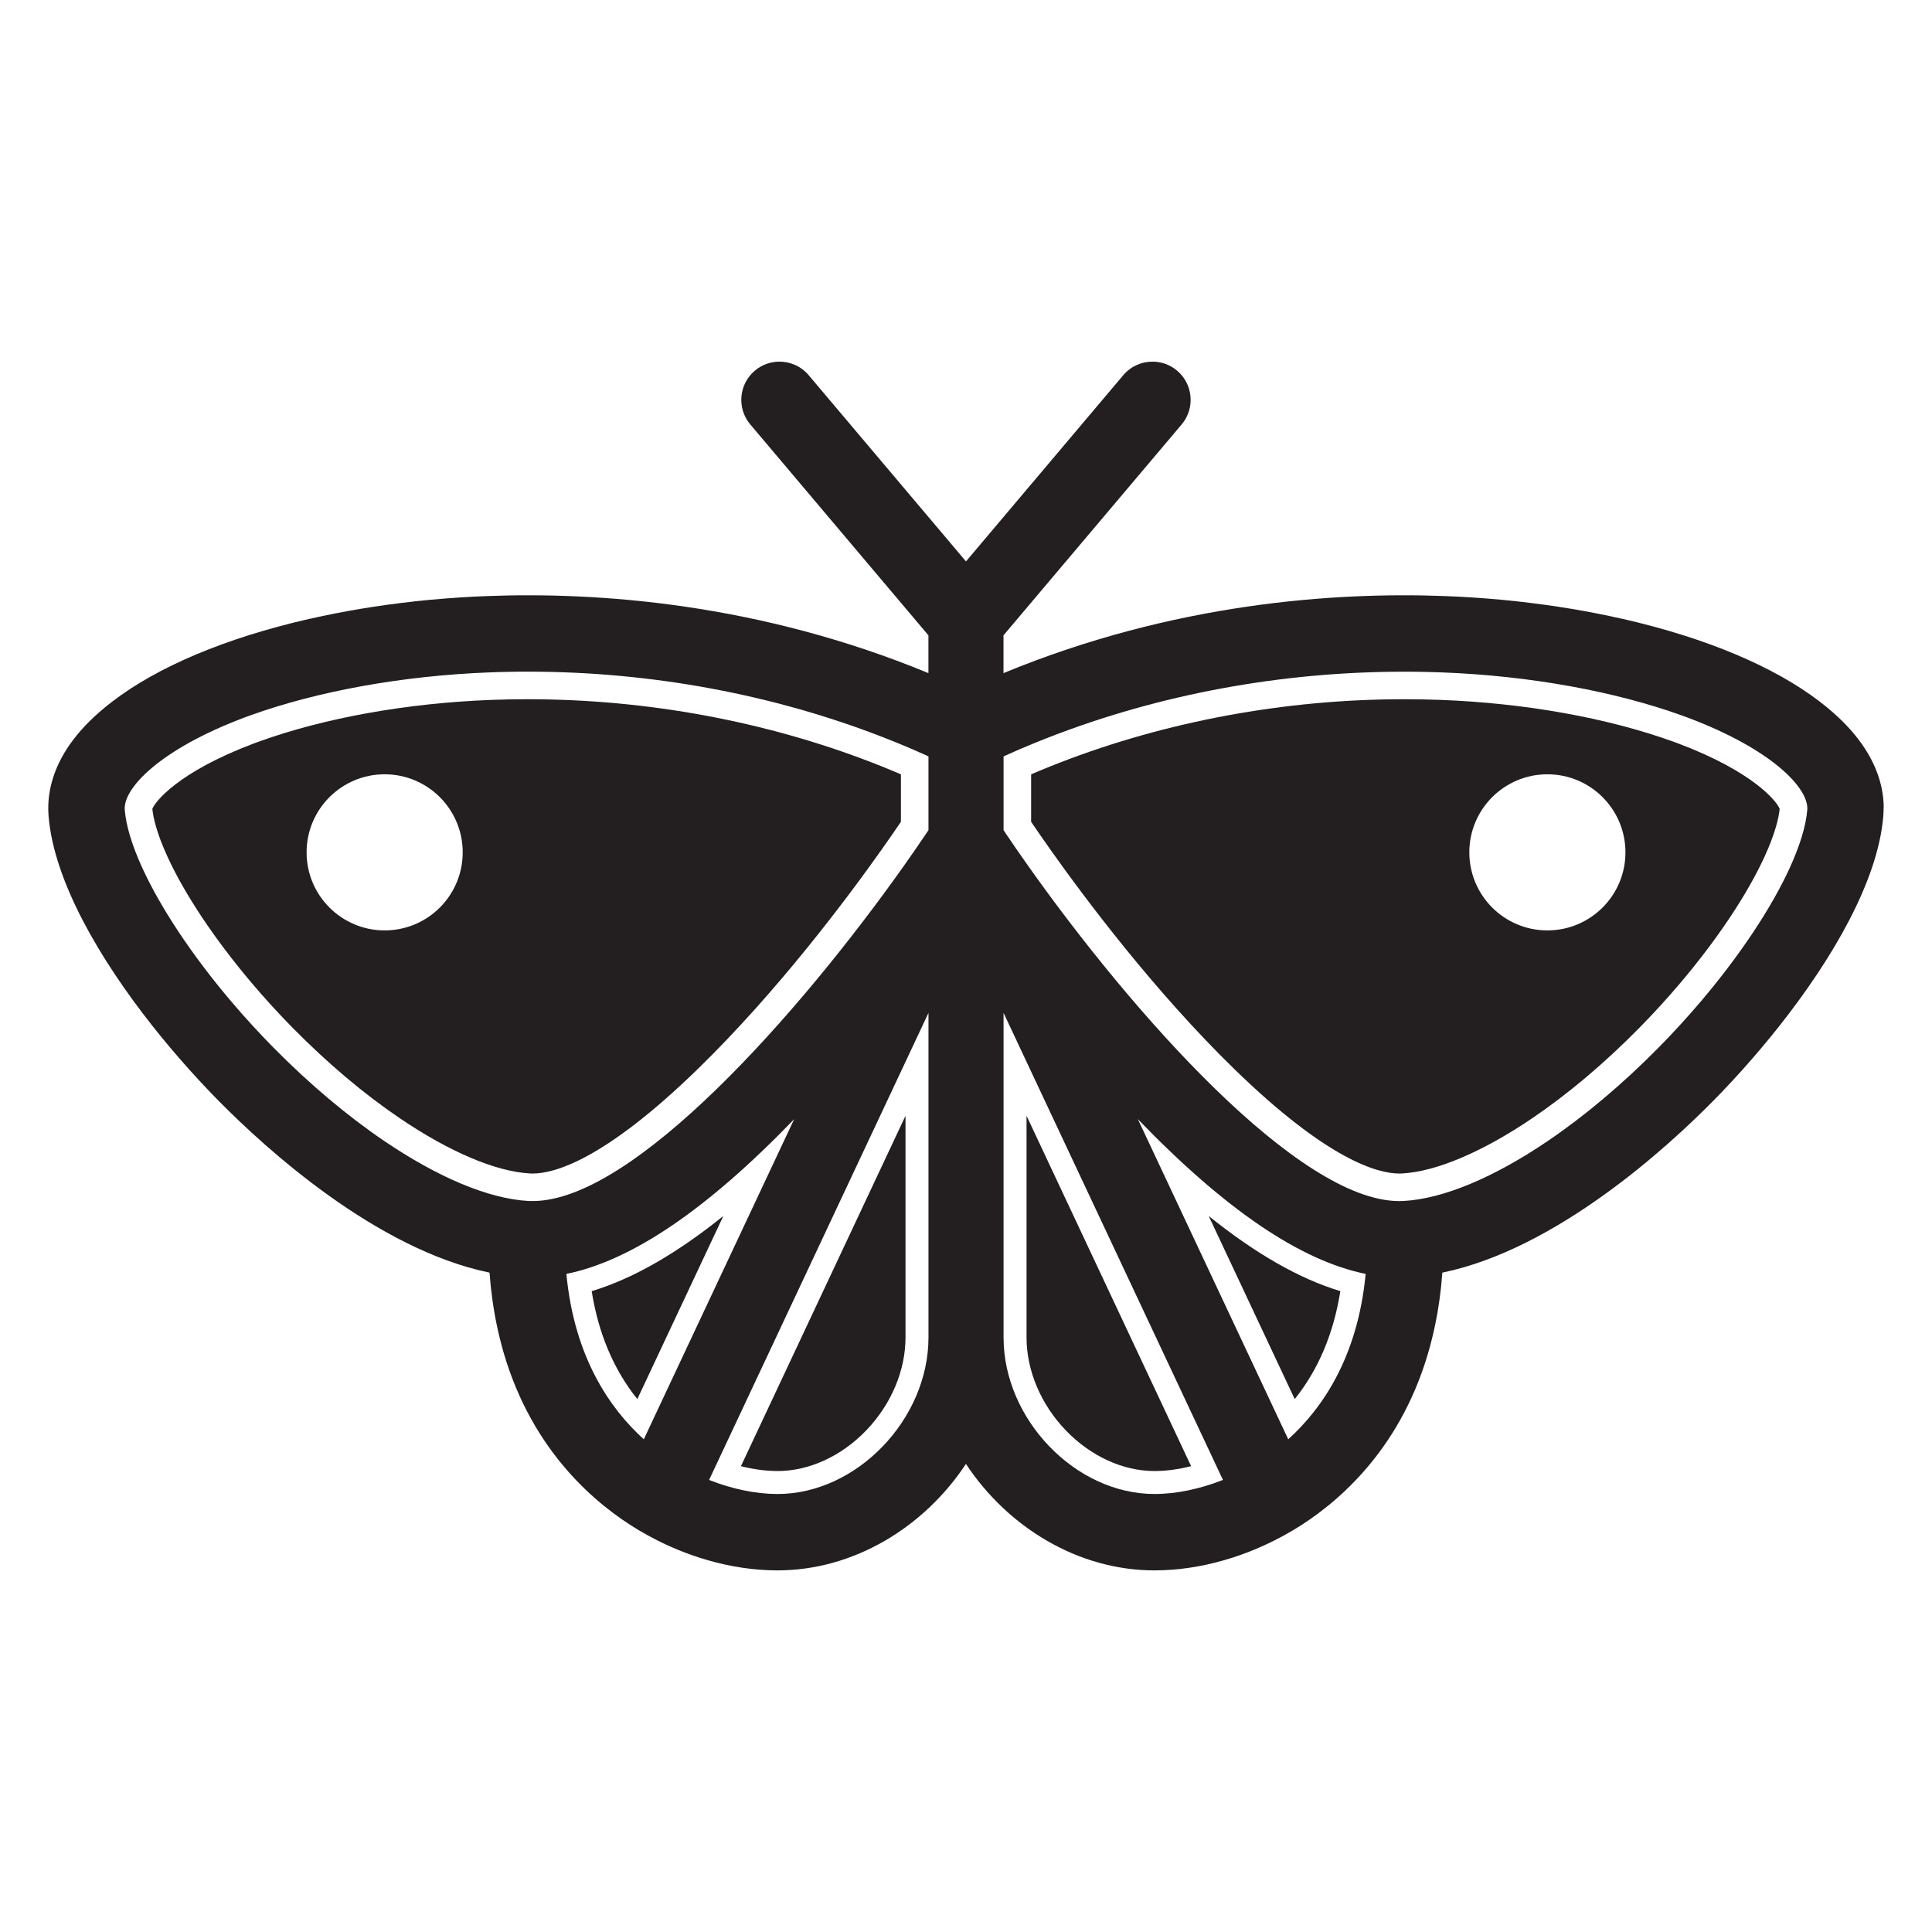 <?xml version="1.0" encoding="utf-8"?>
<!-- Generator: Adobe Illustrator 15.1.0, SVG Export Plug-In . SVG Version: 6.00 Build 0)  -->
<!DOCTYPE svg PUBLIC "-//W3C//DTD SVG 1.1//EN" "http://www.w3.org/Graphics/SVG/1.1/DTD/svg11.dtd">
<svg version="1.1" id="Layer_3" xmlns="http://www.w3.org/2000/svg" xmlns:xlink="http://www.w3.org/1999/xlink" x="0px" y="0px"
	 width="283.465px" height="283.465px" viewBox="0 0 283.465 283.465" enable-background="new 0 0 283.465 283.465"
	 xml:space="preserve">
<g>
	<path fill="#231F20" d="M132.184,120.574v-6.963c-0.09-0.039-0.18-0.077-0.27-0.114c-0.33-0.142-0.656-0.277-0.98-0.414
		l-0.043-0.018c-15.391-6.404-32.68-10.014-49.994-10.432c-0.025,0-0.051-0.002-0.078-0.002c-1.131-0.026-2.271-0.041-3.395-0.041
		c-1.791,0-3.588,0.035-5.342,0.101c-12.336,0.466-24.412,2.627-34.006,6.085l-0.232,0.083c-0.153,0.056-0.309,0.11-0.459,0.167
		l-0.082,0.032l-0.123,0.047c-11.023,4.159-14.45,8.524-14.828,9.58c0.136,1.313,0.638,3.55,2.203,6.971
		c2.543,5.562,6.949,12.167,12.402,18.603c1.92,2.264,3.943,4.479,6.012,6.576c5.115,5.188,10.383,9.633,15.66,13.215
		c7.32,4.969,14.121,7.854,19.148,8.123c0.105,0.006,0.23,0.01,0.396,0.01h0.023c3.148-0.01,10.473-2.004,24.117-15.273
		c11.771-11.445,22.004-25.136,27.057-32.278C130.342,123.258,131.286,121.899,132.184,120.574z M56.436,136.51
		c-6.324,0-11.452-5.127-11.452-11.452s5.128-11.453,11.452-11.453c6.326,0,11.453,5.128,11.453,11.453S62.762,136.51,56.436,136.51
		z"/>
	<path fill="#231F20" d="M93.508,205.276l12.619-26.863c-6.918,5.563-13.316,9.211-19.314,11.027
		C87.803,195.661,90.047,200.964,93.508,205.276z"/>
	<path fill="#231F20" d="M114.094,215.831c4.611,0,9.344-2.168,12.984-5.947c3.674-3.813,5.779-8.789,5.779-13.656v-32.521
		l-24.148,51.412C110.563,215.587,112.385,215.831,114.094,215.831z"/>
	<path fill="#231F20" d="M246.292,109.105l-0.123-0.047l-0.084-0.032c-0.148-0.057-0.305-0.111-0.457-0.167l-0.232-0.083
		c-9.594-3.458-21.672-5.619-34.006-6.085c-1.754-0.065-3.551-0.101-5.344-0.101c-1.121,0-2.264,0.014-3.395,0.041
		c-0.025,0-0.053,0.002-0.076,0.002c-17.314,0.418-34.605,4.027-49.994,10.432l-0.043,0.018c-0.326,0.137-0.65,0.271-0.98,0.414
		c-0.09,0.039-0.18,0.076-0.27,0.114v6.963c0.898,1.325,1.842,2.685,2.811,4.058c5.055,7.141,15.287,20.831,27.059,32.278
		c13.645,13.27,20.967,15.264,24.115,15.271h0.023c0.166,0,0.293-0.002,0.398-0.008c5.027-0.271,11.826-3.156,19.146-8.123
		c5.275-3.582,10.545-8.027,15.66-13.217c2.068-2.098,4.092-4.313,6.012-6.576c5.453-6.434,9.859-13.04,12.402-18.602
		c1.564-3.421,2.066-5.656,2.203-6.971C260.741,117.629,257.313,113.264,246.292,109.105z M227.034,136.51
		c-6.326,0-11.453-5.127-11.453-11.452s5.127-11.453,11.453-11.453c6.324,0,11.453,5.128,11.453,11.453
		S233.358,136.51,227.034,136.51z"/>
	<path fill="#231F20" d="M196.657,189.44c-5.998-1.816-12.396-5.467-19.314-11.027l12.619,26.863
		C193.425,200.964,195.667,195.661,196.657,189.44z"/>
	<path fill="#231F20" d="M169.376,215.831c1.709,0,3.531-0.244,5.385-0.713l-24.146-51.412v32.521c0,4.867,2.105,9.846,5.777,13.656
		C160.034,213.663,164.765,215.831,169.376,215.831z"/>
	<path fill="#231F20" d="M276.376,118.199c-0.002-0.065-0.002-0.133-0.006-0.198c-0.004-0.105-0.012-0.213-0.018-0.32
		c-0.012-0.172-0.025-0.344-0.043-0.518c-0.006-0.062-0.01-0.121-0.018-0.184c-0.012-0.111-0.027-0.221-0.043-0.332
		c-0.008-0.066-0.018-0.135-0.027-0.201c-0.016-0.104-0.033-0.209-0.051-0.313c-0.014-0.077-0.025-0.154-0.041-0.232
		c-0.018-0.094-0.037-0.188-0.057-0.281c-0.02-0.093-0.039-0.187-0.061-0.281c-0.02-0.078-0.037-0.153-0.057-0.229
		c-0.027-0.117-0.059-0.235-0.09-0.353c-0.016-0.053-0.027-0.104-0.043-0.155c-0.043-0.147-0.086-0.298-0.135-0.448
		c-0.004-0.018-0.01-0.036-0.016-0.053c-0.998-3.146-3.213-6.704-7.605-10.311c-0.025-0.021-0.053-0.043-0.078-0.064
		c-0.121-0.1-0.244-0.198-0.369-0.297c-0.188-0.151-0.379-0.301-0.572-0.449c-0.02-0.014-0.035-0.028-0.053-0.042
		c-6.619-5.071-16.508-9.304-28.936-12.142c-0.049-0.01-0.098-0.016-0.145-0.025c-4.844-1.1-9.969-1.952-15.27-2.532
		c-0.039-0.005-0.078-0.015-0.119-0.019c-0.186-0.021-0.375-0.037-0.561-0.057c-0.066-0.008-0.135-0.014-0.201-0.021
		c-0.463-0.048-0.924-0.097-1.389-0.14c-0.027-0.002-0.053-0.002-0.078-0.004c-2.742-0.256-5.525-0.439-8.336-0.545
		c-16.105-0.609-39.771,1.002-64.723,11.307v-5.543l26.135-30.938c1.996-2.364,1.699-5.899-0.664-7.896
		c-1.035-0.875-2.293-1.309-3.549-1.323c-1.615-0.019-3.227,0.657-4.35,1.987l-23.077,27.324l-23.08-27.324
		c-1.123-1.33-2.734-2.006-4.35-1.987c-1.256,0.015-2.514,0.448-3.549,1.323c-2.363,1.996-2.66,5.531-0.664,7.896l26.133,30.938
		v5.543C111.274,88.456,87.61,86.844,71.504,87.454c-2.813,0.105-5.594,0.29-8.336,0.545C63.143,88,63.116,88,63.09,88.002
		c-0.465,0.043-0.926,0.092-1.389,0.14c-0.066,0.007-0.135,0.013-0.201,0.021c-0.188,0.02-0.375,0.036-0.561,0.057
		c-0.041,0.004-0.08,0.014-0.119,0.019c-5.303,0.58-10.426,1.433-15.27,2.532c-0.049,0.01-0.098,0.016-0.146,0.025
		c-12.427,2.838-22.315,7.07-28.935,12.142c-0.018,0.014-0.035,0.028-0.053,0.042c-0.195,0.148-0.386,0.298-0.574,0.449
		c-0.125,0.099-0.248,0.197-0.368,0.297c-0.026,0.021-0.052,0.043-0.078,0.064c-4.392,3.606-6.606,7.164-7.604,10.311
		c-0.004,0.018-0.011,0.035-0.017,0.053c-0.047,0.15-0.091,0.299-0.133,0.448c-0.015,0.052-0.029,0.103-0.043,0.155
		c-0.032,0.117-0.062,0.235-0.091,0.353c-0.02,0.076-0.037,0.153-0.055,0.229c-0.021,0.095-0.043,0.188-0.062,0.281
		c-0.021,0.094-0.039,0.188-0.058,0.281c-0.014,0.078-0.026,0.154-0.041,0.232c-0.018,0.104-0.035,0.209-0.051,0.313
		c-0.011,0.066-0.019,0.135-0.027,0.201c-0.016,0.109-0.03,0.221-0.043,0.332c-0.006,0.063-0.01,0.122-0.018,0.184
		c-0.018,0.172-0.031,0.346-0.042,0.518c-0.007,0.107-0.014,0.215-0.019,0.32c-0.002,0.065-0.004,0.131-0.004,0.198
		c-0.004,0.116-0.006,0.231-0.006,0.347c0,0.057,0,0.113,0.002,0.17c0,0.137,0.004,0.271,0.008,0.401
		c0.002,0.039,0.003,0.077,0.005,0.115c0.008,0.181,0.019,0.358,0.032,0.532c0.791,9.486,7.441,20.912,15.322,30.864
		c1.656,2.09,3.367,4.113,5.088,6.043c0.092,0.104,0.185,0.207,0.276,0.311c0.983,1.096,1.97,2.154,2.95,3.18
		c0.089,0.094,0.179,0.189,0.27,0.283c0.071,0.072,0.143,0.145,0.213,0.219c0.285,0.295,0.569,0.588,0.854,0.875
		c0.021,0.021,0.047,0.049,0.07,0.07c6.703,6.787,22.961,21.672,39.652,25.113c0.004,0.043,0.008,0.082,0.012,0.125
		c0.041,0.561,0.092,1.111,0.148,1.656c0.014,0.146,0.027,0.297,0.045,0.443c0.057,0.527,0.123,1.047,0.191,1.563
		c0.025,0.186,0.051,0.369,0.078,0.555c0.07,0.484,0.145,0.967,0.227,1.438c0.033,0.207,0.072,0.408,0.109,0.611
		c0.063,0.336,0.125,0.666,0.191,0.994c0.068,0.338,0.139,0.674,0.213,1.004c0.057,0.258,0.115,0.512,0.174,0.766
		c0.115,0.484,0.236,0.961,0.363,1.434c0.031,0.119,0.063,0.24,0.096,0.359c0.088,0.322,0.18,0.641,0.271,0.957l0,0
		c4.275,14.469,13.592,22.197,19.787,25.891c0.006,0.004,0.012,0.006,0.018,0.01c0.004,0.004,0.008,0.008,0.014,0.01
		c0.881,0.523,1.783,1.014,2.693,1.473c0.246,0.123,0.482,0.238,0.709,0.348c0.002,0.002,0.004,0.002,0.006,0.004
		c0.281,0.135,0.563,0.266,0.846,0.393c0.1,0.045,0.195,0.09,0.293,0.133c0.256,0.113,0.51,0.225,0.766,0.332
		c0.137,0.059,0.273,0.115,0.412,0.172c0.23,0.094,0.461,0.188,0.691,0.277c0.191,0.074,0.383,0.145,0.574,0.217
		c0.186,0.07,0.369,0.141,0.555,0.207c0.383,0.137,0.768,0.268,1.15,0.395c0.068,0.021,0.135,0.041,0.203,0.063
		c0.342,0.111,0.684,0.215,1.027,0.314c0.092,0.027,0.184,0.053,0.273,0.078c0.328,0.094,0.656,0.184,0.984,0.268
		c0.082,0.021,0.166,0.043,0.25,0.063c0.355,0.09,0.713,0.174,1.068,0.254c0.051,0.012,0.102,0.021,0.152,0.033
		c0.846,0.186,1.693,0.34,2.539,0.463c0.006,0.002,0.012,0.002,0.02,0.004c0.393,0.059,0.783,0.107,1.174,0.152
		c0.09,0.01,0.182,0.02,0.273,0.029c0.309,0.031,0.615,0.061,0.922,0.086c0.117,0.01,0.232,0.018,0.348,0.025
		c0.295,0.021,0.588,0.037,0.881,0.051c0.111,0.006,0.221,0.012,0.332,0.016c0.395,0.014,0.789,0.021,1.18,0.021l0,0l0,0
		c11.203,0,21.535-6.357,27.641-15.621c6.104,9.264,16.438,15.621,27.641,15.621c0,0,0,0,0.002,0l0,0
		c0.391,0,0.783-0.008,1.178-0.021c0.111-0.004,0.221-0.01,0.332-0.016c0.293-0.014,0.586-0.029,0.881-0.051
		c0.115-0.008,0.23-0.018,0.348-0.025c0.307-0.025,0.613-0.055,0.924-0.086c0.092-0.012,0.182-0.02,0.273-0.029
		c0.391-0.045,0.781-0.096,1.172-0.152c0.008-0.002,0.016-0.002,0.021-0.004c0.844-0.123,1.691-0.277,2.539-0.463
		c0.049-0.012,0.1-0.021,0.15-0.033c0.355-0.08,0.713-0.164,1.068-0.254c0.084-0.02,0.168-0.041,0.252-0.063
		c0.328-0.084,0.656-0.174,0.984-0.268c0.09-0.025,0.182-0.051,0.271-0.078c0.344-0.1,0.688-0.203,1.029-0.314
		c0.066-0.021,0.135-0.041,0.201-0.063c0.385-0.127,0.768-0.258,1.15-0.395c0.186-0.066,0.369-0.137,0.555-0.207
		c0.191-0.07,0.385-0.143,0.576-0.217c0.23-0.09,0.461-0.186,0.689-0.277c0.139-0.057,0.275-0.113,0.412-0.172
		c0.256-0.107,0.512-0.219,0.766-0.332c0.098-0.043,0.195-0.088,0.293-0.133c0.283-0.127,0.564-0.258,0.848-0.393
		c0.002-0.002,0.004-0.002,0.006-0.004c0.227-0.107,0.463-0.225,0.707-0.348c0.912-0.459,1.813-0.947,2.695-1.473
		c0.004-0.002,0.01-0.006,0.014-0.01c0.006-0.004,0.012-0.006,0.018-0.01c6.195-3.693,15.512-11.422,19.787-25.891l0,0
		c0.094-0.316,0.184-0.635,0.271-0.957c0.033-0.119,0.063-0.24,0.096-0.359c0.125-0.473,0.248-0.947,0.361-1.434
		c0.061-0.254,0.119-0.508,0.176-0.766c0.072-0.33,0.145-0.666,0.213-1.004c0.066-0.328,0.129-0.658,0.191-0.994
		c0.037-0.203,0.074-0.404,0.109-0.611c0.08-0.473,0.154-0.953,0.227-1.438c0.025-0.186,0.053-0.369,0.078-0.555
		c0.068-0.516,0.135-1.035,0.191-1.563c0.018-0.146,0.029-0.297,0.045-0.443c0.057-0.545,0.105-1.098,0.148-1.656
		c0.002-0.043,0.008-0.082,0.01-0.125c16.691-3.441,32.951-18.326,39.654-25.113c0.021-0.021,0.047-0.049,0.07-0.07
		c0.281-0.287,0.566-0.58,0.852-0.875c0.072-0.074,0.143-0.146,0.215-0.219c0.088-0.094,0.178-0.189,0.27-0.283
		c0.98-1.023,1.967-2.084,2.949-3.18c0.094-0.104,0.184-0.207,0.275-0.311c1.723-1.93,3.432-3.953,5.088-6.043
		c7.881-9.952,14.533-21.375,15.322-30.864c0.016-0.174,0.025-0.352,0.033-0.532c0.002-0.039,0.004-0.077,0.004-0.115
		c0.006-0.132,0.01-0.266,0.01-0.401c0-0.057,0.002-0.113,0.002-0.17C276.382,118.43,276.378,118.315,276.376,118.199z
		 M77.559,176.21c-5.896-0.318-13.355-3.492-21.201-8.816c-5.365-3.643-10.915-8.293-16.268-13.723
		c-2.187-2.217-4.268-4.5-6.217-6.799c-5.732-6.764-10.314-13.676-12.996-19.536c-1.472-3.217-2.375-6.121-2.572-8.502
		c-0.266-3.188,5.227-8.901,17.451-13.515c0.072-0.026,0.141-0.054,0.211-0.08c0.24-0.09,0.49-0.178,0.736-0.269
		c9.813-3.536,22.273-5.831,35.225-6.32c0.396-0.016,0.797-0.027,1.203-0.04c0.131-0.004,0.264-0.007,0.395-0.01
		c0.283-0.009,0.566-0.015,0.852-0.021c0.152-0.004,0.307-0.007,0.459-0.009c0.285-0.005,0.572-0.009,0.861-0.013
		c0.143-0.001,0.285-0.004,0.43-0.006c0.41-0.002,0.82-0.006,1.238-0.006c0.023,0,0.047,0,0.07,0c0.506,0,1.023,0.004,1.543,0.01
		c0.129,0.001,0.262,0.003,0.393,0.004c0.529,0.007,1.063,0.016,1.604,0.027c0.006,0,0.012,0.002,0.018,0.002
		c17.936,0.434,35.566,4.131,51.455,10.742c0.35,0.146,0.699,0.293,1.051,0.442c0.23,0.099,0.461,0.198,0.691,0.298
		c0.678,0.294,1.355,0.594,2.035,0.902v10.833c-1.123,1.672-2.311,3.397-3.555,5.155c-15.521,21.938-39.76,49.219-54.465,49.258
		C77.991,176.224,77.772,176.22,77.559,176.21z M94.459,211.175c-4.951-4.477-10.199-12.02-11.357-24.266
		c9.596-1.951,20.625-9.445,33.418-22.699L94.459,211.175z M136.227,196.228c0,12.021-10.549,22.973-22.133,22.973
		c-3.201,0-6.697-0.73-10.055-2.063l32.188-68.523V196.228L136.227,196.228z M169.376,219.2c-11.582,0-22.133-10.949-22.133-22.973
		v-47.615l32.188,68.523C176.073,218.468,172.577,219.2,169.376,219.2z M189.011,211.175l-22.059-46.965
		c12.791,13.254,23.82,20.748,33.418,22.699C199.21,199.157,193.962,206.698,189.011,211.175z M265.165,118.834
		c-0.199,2.381-1.102,5.285-2.572,8.502c-2.682,5.859-7.264,12.771-12.996,19.536c-1.949,2.299-4.031,4.582-6.217,6.799
		c-5.354,5.43-10.9,10.08-16.27,13.723c-7.844,5.324-15.303,8.498-21.199,8.816c-0.213,0.01-0.43,0.014-0.646,0.014
		c-14.705-0.039-38.943-27.32-54.465-49.258c-1.244-1.758-2.434-3.482-3.555-5.155v-10.833c0.68-0.309,1.355-0.607,2.035-0.902
		c0.229-0.1,0.461-0.199,0.689-0.298c0.354-0.149,0.701-0.296,1.053-0.442c15.887-6.61,33.518-10.309,51.453-10.742
		c0.006,0,0.012-0.002,0.018-0.002c0.541-0.012,1.074-0.021,1.604-0.027c0.133-0.001,0.264-0.003,0.395-0.004
		c0.52-0.006,1.035-0.01,1.543-0.01c0.023,0,0.047,0,0.07,0c0.416,0,0.828,0.002,1.238,0.006c0.145,0.002,0.287,0.004,0.43,0.006
		c0.289,0.003,0.576,0.007,0.859,0.013c0.154,0.002,0.307,0.005,0.459,0.009c0.287,0.006,0.57,0.012,0.854,0.021
		c0.131,0.003,0.264,0.006,0.395,0.01c0.404,0.013,0.809,0.024,1.203,0.04c12.951,0.489,25.412,2.784,35.225,6.321
		c0.246,0.089,0.496,0.177,0.736,0.268c0.072,0.026,0.141,0.054,0.211,0.08C259.937,109.933,265.431,115.647,265.165,118.834z"/>
</g>
</svg>
